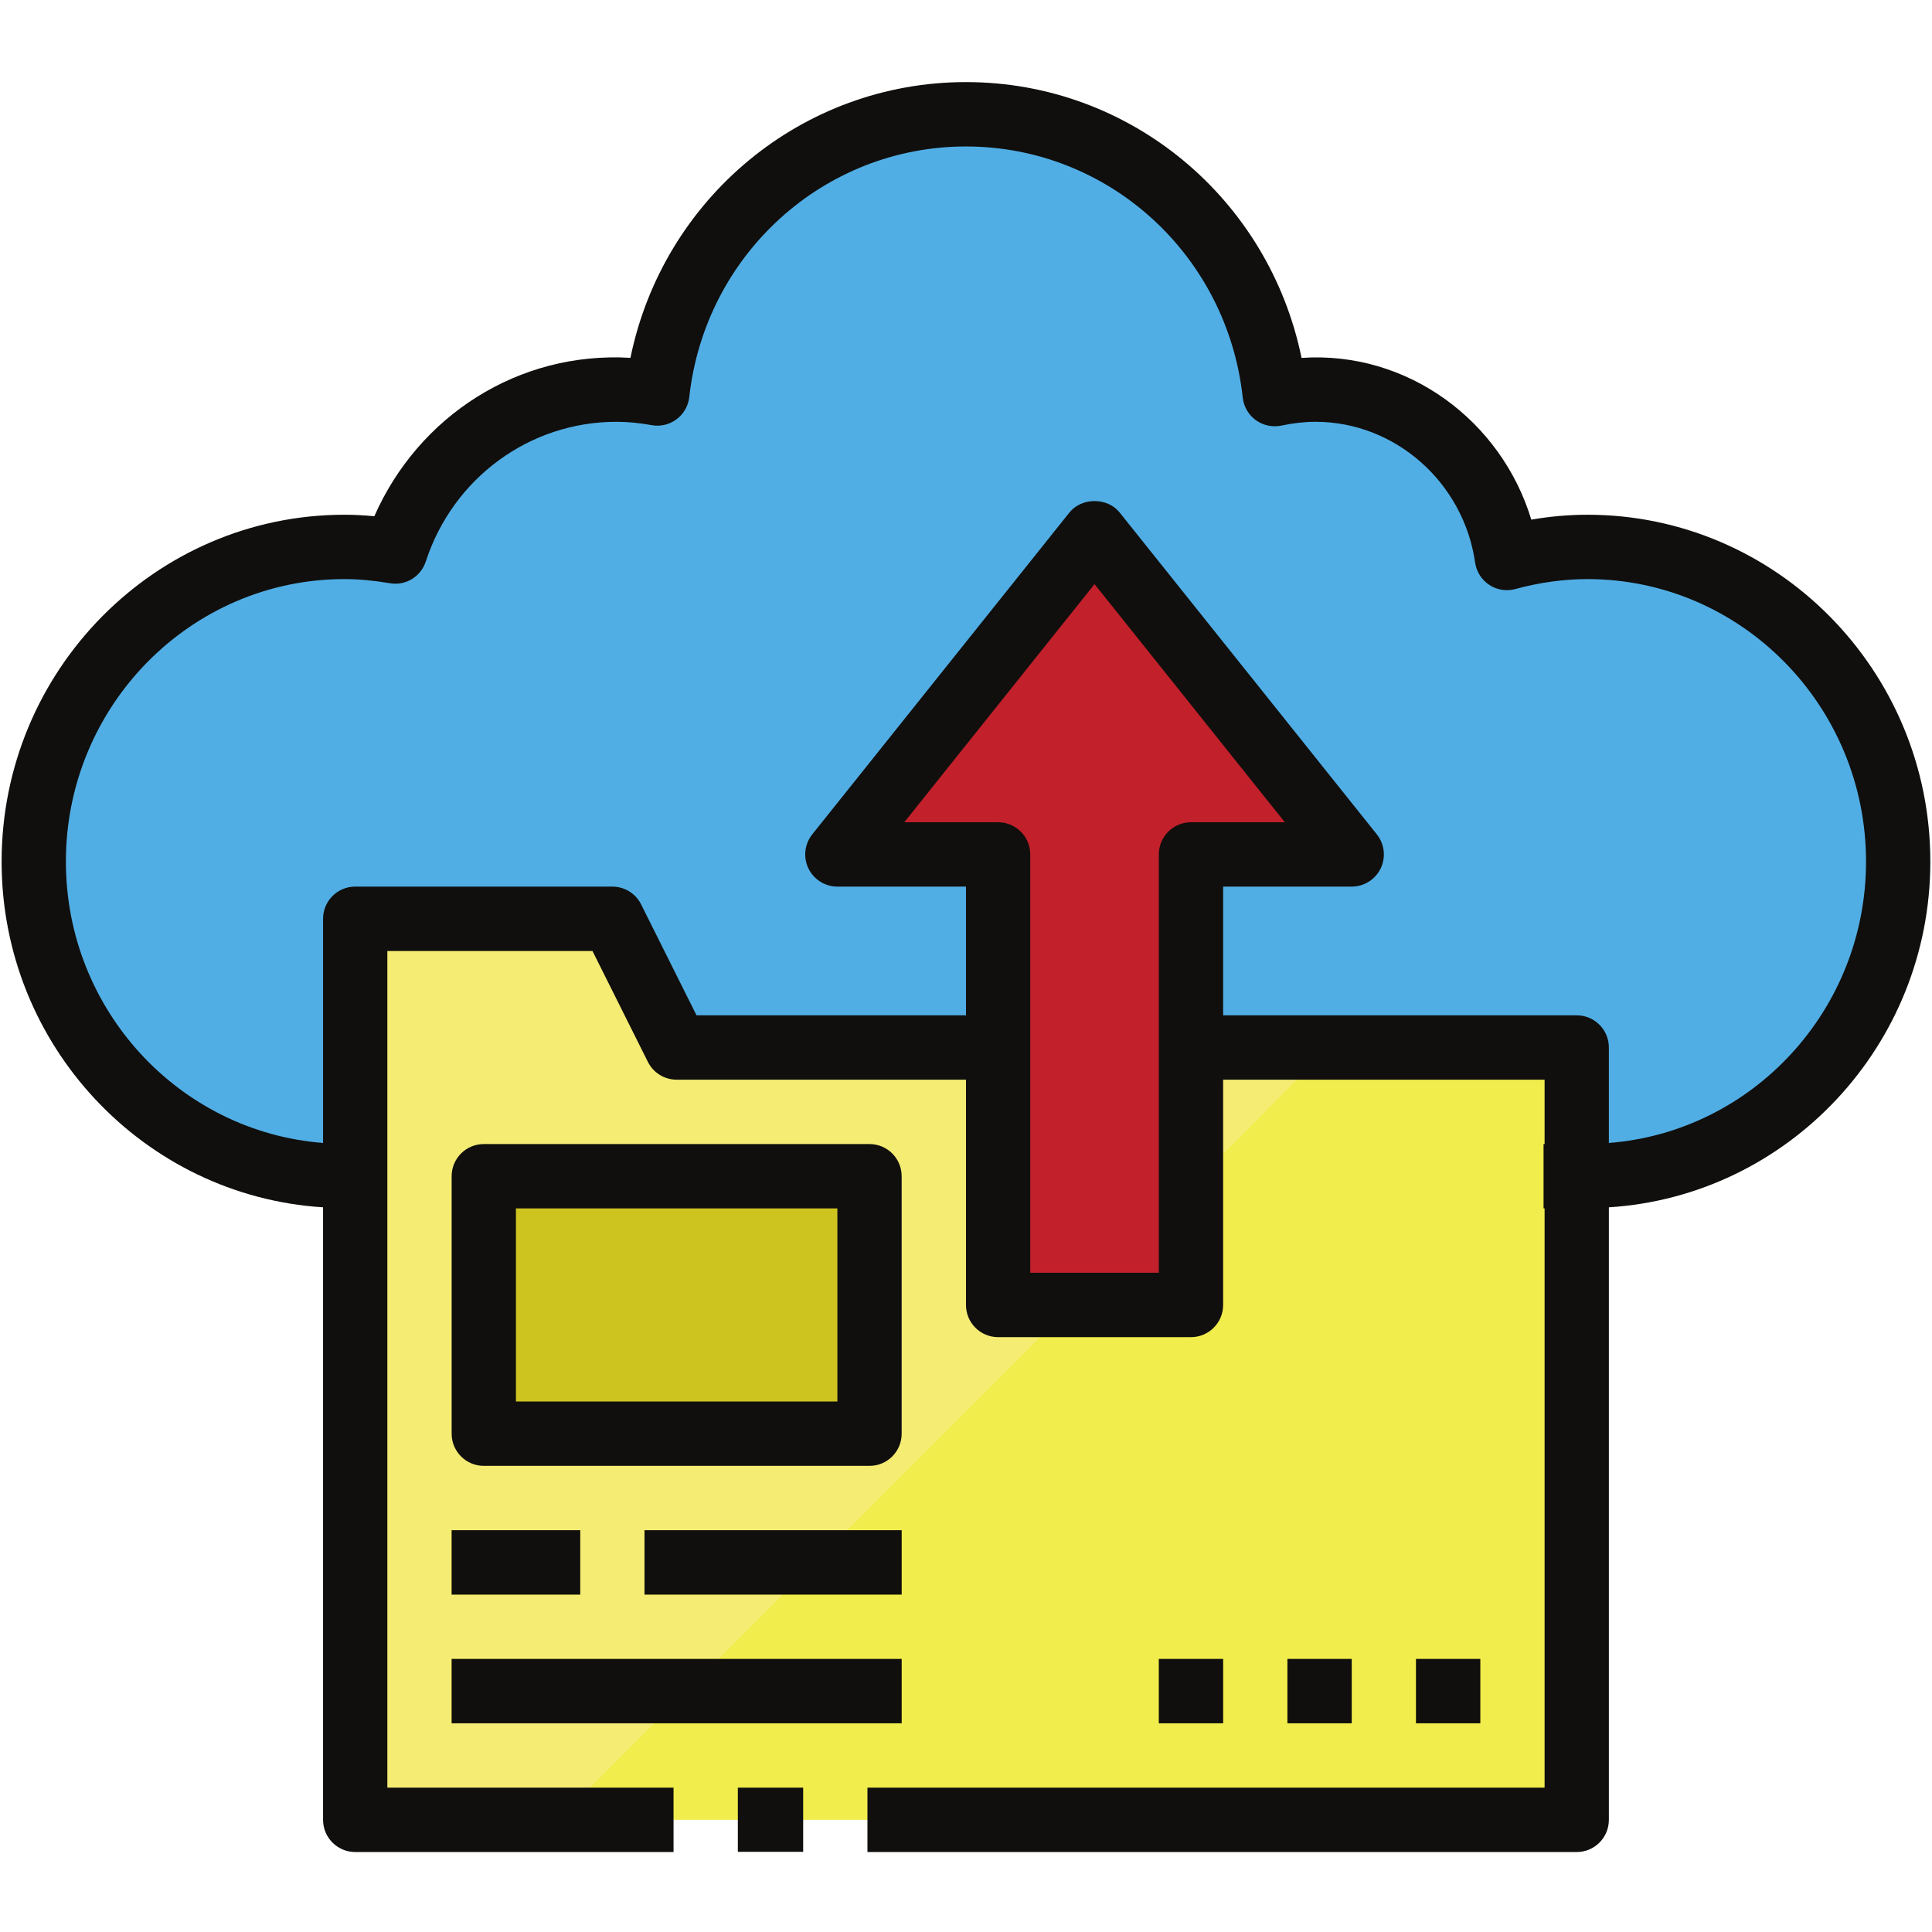 <svg xmlns="http://www.w3.org/2000/svg" width="375" viewBox="0 0 375 375" height="375" version="1.0"><defs><clipPath id="a"><path d="M 0.312 15.938 L 374.672 15.938 L 374.672 359.438 L 0.312 359.438 Z M 0.312 15.938"/></clipPath><clipPath id="b"><path d="M 143 346.906 L 156 346.906 L 156 359.438 L 143 359.438 Z M 143 346.906"/></clipPath></defs><path fill="#51AEE5" d="M 368.434 167.219 C 368.434 200.949 341.418 228.309 308.102 228.309 L 66.887 228.309 C 65.199 228.309 63.516 228.242 61.895 228.121 C 30.887 225.559 6.551 199.262 6.551 167.219 C 6.551 133.488 33.566 106.129 66.887 106.129 C 70.258 106.129 73.5 106.504 76.742 107.066 C 82.672 88.828 99.645 75.648 119.609 75.648 C 122.355 75.648 124.973 75.898 127.598 76.398 C 130.965 45.918 156.484 22.184 187.496 22.184 C 209.145 22.184 228.109 33.738 238.719 51.102 C 243.336 58.66 246.395 67.277 247.395 76.523 C 249.949 75.961 252.633 75.648 255.379 75.648 C 274.281 75.648 289.82 89.828 292.5 108.316 C 297.496 106.941 302.734 106.129 308.102 106.129 C 341.418 106.129 368.434 133.488 368.434 167.219"/><path fill="#F1ED4D" d="M 306.043 203.32 L 306.043 353.23 L 68.945 353.23 L 68.945 178.34 L 118.859 178.34 L 131.34 203.32 L 306.043 203.32"/><path fill="#F5EC74" d="M 257.996 203.32 L 108.254 353.23 L 68.945 353.23 L 68.945 178.34 L 118.859 178.34 L 131.34 203.32 L 257.996 203.32"/><path fill="#C2202B" d="M 262.367 165.844 L 212.449 103.383 L 162.535 165.844 L 193.734 165.844 L 193.734 253.289 L 231.168 253.289 L 231.168 165.844 L 262.367 165.844"/><path fill="#CEC420" d="M 237.41 334.492 L 224.93 334.492 L 224.93 322 L 237.41 322 L 237.41 334.492"/><path fill="#CEC420" d="M 262.367 334.492 L 249.887 334.492 L 249.887 322 L 262.367 322 L 262.367 334.492"/><path fill="#CEC420" d="M 287.324 334.492 L 274.844 334.492 L 274.844 322 L 287.324 322 L 287.324 334.492"/><path fill="#CEC420" d="M 168.773 278.277 L 93.902 278.277 L 93.902 228.309 L 168.773 228.309 L 168.773 278.277"/><path fill="#CEC420" d="M 175.012 309.508 L 125.098 309.508 L 125.098 297.016 L 175.012 297.016 L 175.012 309.508"/><path fill="#CEC420" d="M 175.012 334.492 L 87.664 334.492 L 87.664 322 L 175.012 322 L 175.012 334.492"/><path fill="#CEC420" d="M 112.621 309.508 L 87.664 309.508 L 87.664 297.016 L 112.621 297.016 L 112.621 309.508"/><g clip-path="url(#a)"><path fill="#100F0D" d="M 312.281 221.848 L 312.281 203.32 C 312.281 199.871 309.488 197.074 306.043 197.074 L 237.41 197.074 L 237.41 172.09 L 262.367 172.09 C 264.762 172.09 266.953 170.711 267.992 168.551 C 269.027 166.387 268.738 163.816 267.238 161.941 L 217.324 99.477 C 214.961 96.516 209.945 96.516 207.578 99.477 L 157.664 161.941 C 156.164 163.816 155.871 166.387 156.91 168.551 C 157.953 170.711 160.137 172.09 162.535 172.09 L 187.496 172.09 L 187.496 197.074 L 135.195 197.074 L 124.441 175.543 C 123.383 173.426 121.227 172.09 118.859 172.09 L 68.945 172.09 C 65.5 172.09 62.707 174.883 62.707 178.34 L 62.707 221.848 C 34.832 219.684 12.789 196.043 12.789 167.234 C 12.789 136.996 37.047 112.402 66.863 112.402 C 69.586 112.402 72.469 112.668 75.688 113.203 C 78.727 113.746 81.684 111.922 82.645 108.984 C 87.941 92.766 102.805 81.871 119.641 81.871 C 121.801 81.871 124.039 82.082 126.488 82.523 C 128.191 82.836 129.938 82.418 131.324 81.375 C 132.707 80.344 133.598 78.781 133.789 77.062 C 136.863 49.34 159.953 28.43 187.496 28.43 C 215.094 28.43 238.191 49.387 241.215 77.18 C 241.41 78.934 242.336 80.535 243.773 81.566 C 245.203 82.598 247.02 82.961 248.742 82.605 C 250.992 82.121 253.215 81.871 255.348 81.871 C 270.77 81.871 284.086 93.617 286.32 109.195 C 286.574 110.965 287.574 112.539 289.07 113.527 C 290.562 114.516 292.395 114.801 294.129 114.332 C 298.852 113.051 303.555 112.402 308.121 112.402 C 337.938 112.402 362.195 136.996 362.195 167.234 C 362.195 196.043 340.156 219.684 312.281 221.848 Z M 224.93 165.844 L 224.93 247.043 L 199.973 247.043 L 199.973 165.844 C 199.973 162.395 197.18 159.598 193.734 159.598 L 175.52 159.598 L 212.449 113.379 L 249.387 159.598 L 231.168 159.598 C 227.723 159.598 224.93 162.395 224.93 165.844 Z M 308.121 99.91 C 304.531 99.91 300.883 100.227 297.223 100.863 C 291.414 81.668 273.188 68.07 252.629 69.469 C 246.297 38.535 219.332 15.934 187.496 15.934 C 155.684 15.934 128.703 38.535 122.367 69.457 C 100.613 68.156 81.223 80.754 72.656 100.203 C 70.66 100.012 68.742 99.91 66.863 99.91 C 30.168 99.91 0.312 130.113 0.312 167.234 C 0.312 202.934 27.949 232.148 62.707 234.34 L 62.707 353.23 C 62.707 356.68 65.5 359.477 68.945 359.477 L 130.734 359.477 L 130.734 346.984 L 75.184 346.984 L 75.184 184.586 L 115 184.586 L 125.758 206.117 C 126.816 208.23 128.973 209.566 131.34 209.566 L 187.496 209.566 L 187.496 253.289 C 187.496 256.742 190.289 259.539 193.734 259.539 L 231.168 259.539 C 234.613 259.539 237.41 256.742 237.41 253.289 L 237.41 209.566 L 299.805 209.566 L 299.805 222.062 L 299.602 222.062 L 299.602 234.555 L 299.805 234.555 L 299.805 346.984 L 168.371 346.984 L 168.371 359.477 L 306.043 359.477 C 309.488 359.477 312.281 356.68 312.281 353.23 L 312.281 234.34 C 347.035 232.148 374.676 202.934 374.676 167.234 C 374.676 130.113 344.816 99.91 308.121 99.91"/></g><g clip-path="url(#b)"><path fill="#100F0D" d="M 155.895 359.477 L 155.895 346.984 L 143.215 346.984 L 143.215 359.477 L 155.895 359.477"/></g><path fill="#100F0D" d="M 224.93 322 L 224.93 334.492 L 237.41 334.492 L 237.41 322 L 224.93 322"/><path fill="#100F0D" d="M 249.887 322 L 249.887 334.492 L 262.367 334.492 L 262.367 322 L 249.887 322"/><path fill="#100F0D" d="M 274.844 322 L 274.844 334.492 L 287.324 334.492 L 287.324 322 L 274.844 322"/><path fill="#100F0D" d="M 162.535 272.031 L 100.141 272.031 L 100.141 234.555 L 162.535 234.555 Z M 175.012 228.309 C 175.012 224.852 172.223 222.062 168.773 222.062 L 93.902 222.062 C 90.457 222.062 87.664 224.852 87.664 228.309 L 87.664 278.277 C 87.664 281.727 90.457 284.523 93.902 284.523 L 168.773 284.523 C 172.223 284.523 175.012 281.727 175.012 278.277 L 175.012 228.309"/><path fill="#100F0D" d="M 125.098 309.508 L 175.012 309.508 L 175.012 297.016 L 125.098 297.016 L 125.098 309.508"/><path fill="#100F0D" d="M 87.664 334.492 L 175.012 334.492 L 175.012 322 L 87.664 322 L 87.664 334.492"/><path fill="#100F0D" d="M 87.664 309.508 L 112.621 309.508 L 112.621 297.016 L 87.664 297.016 L 87.664 309.508"/></svg>